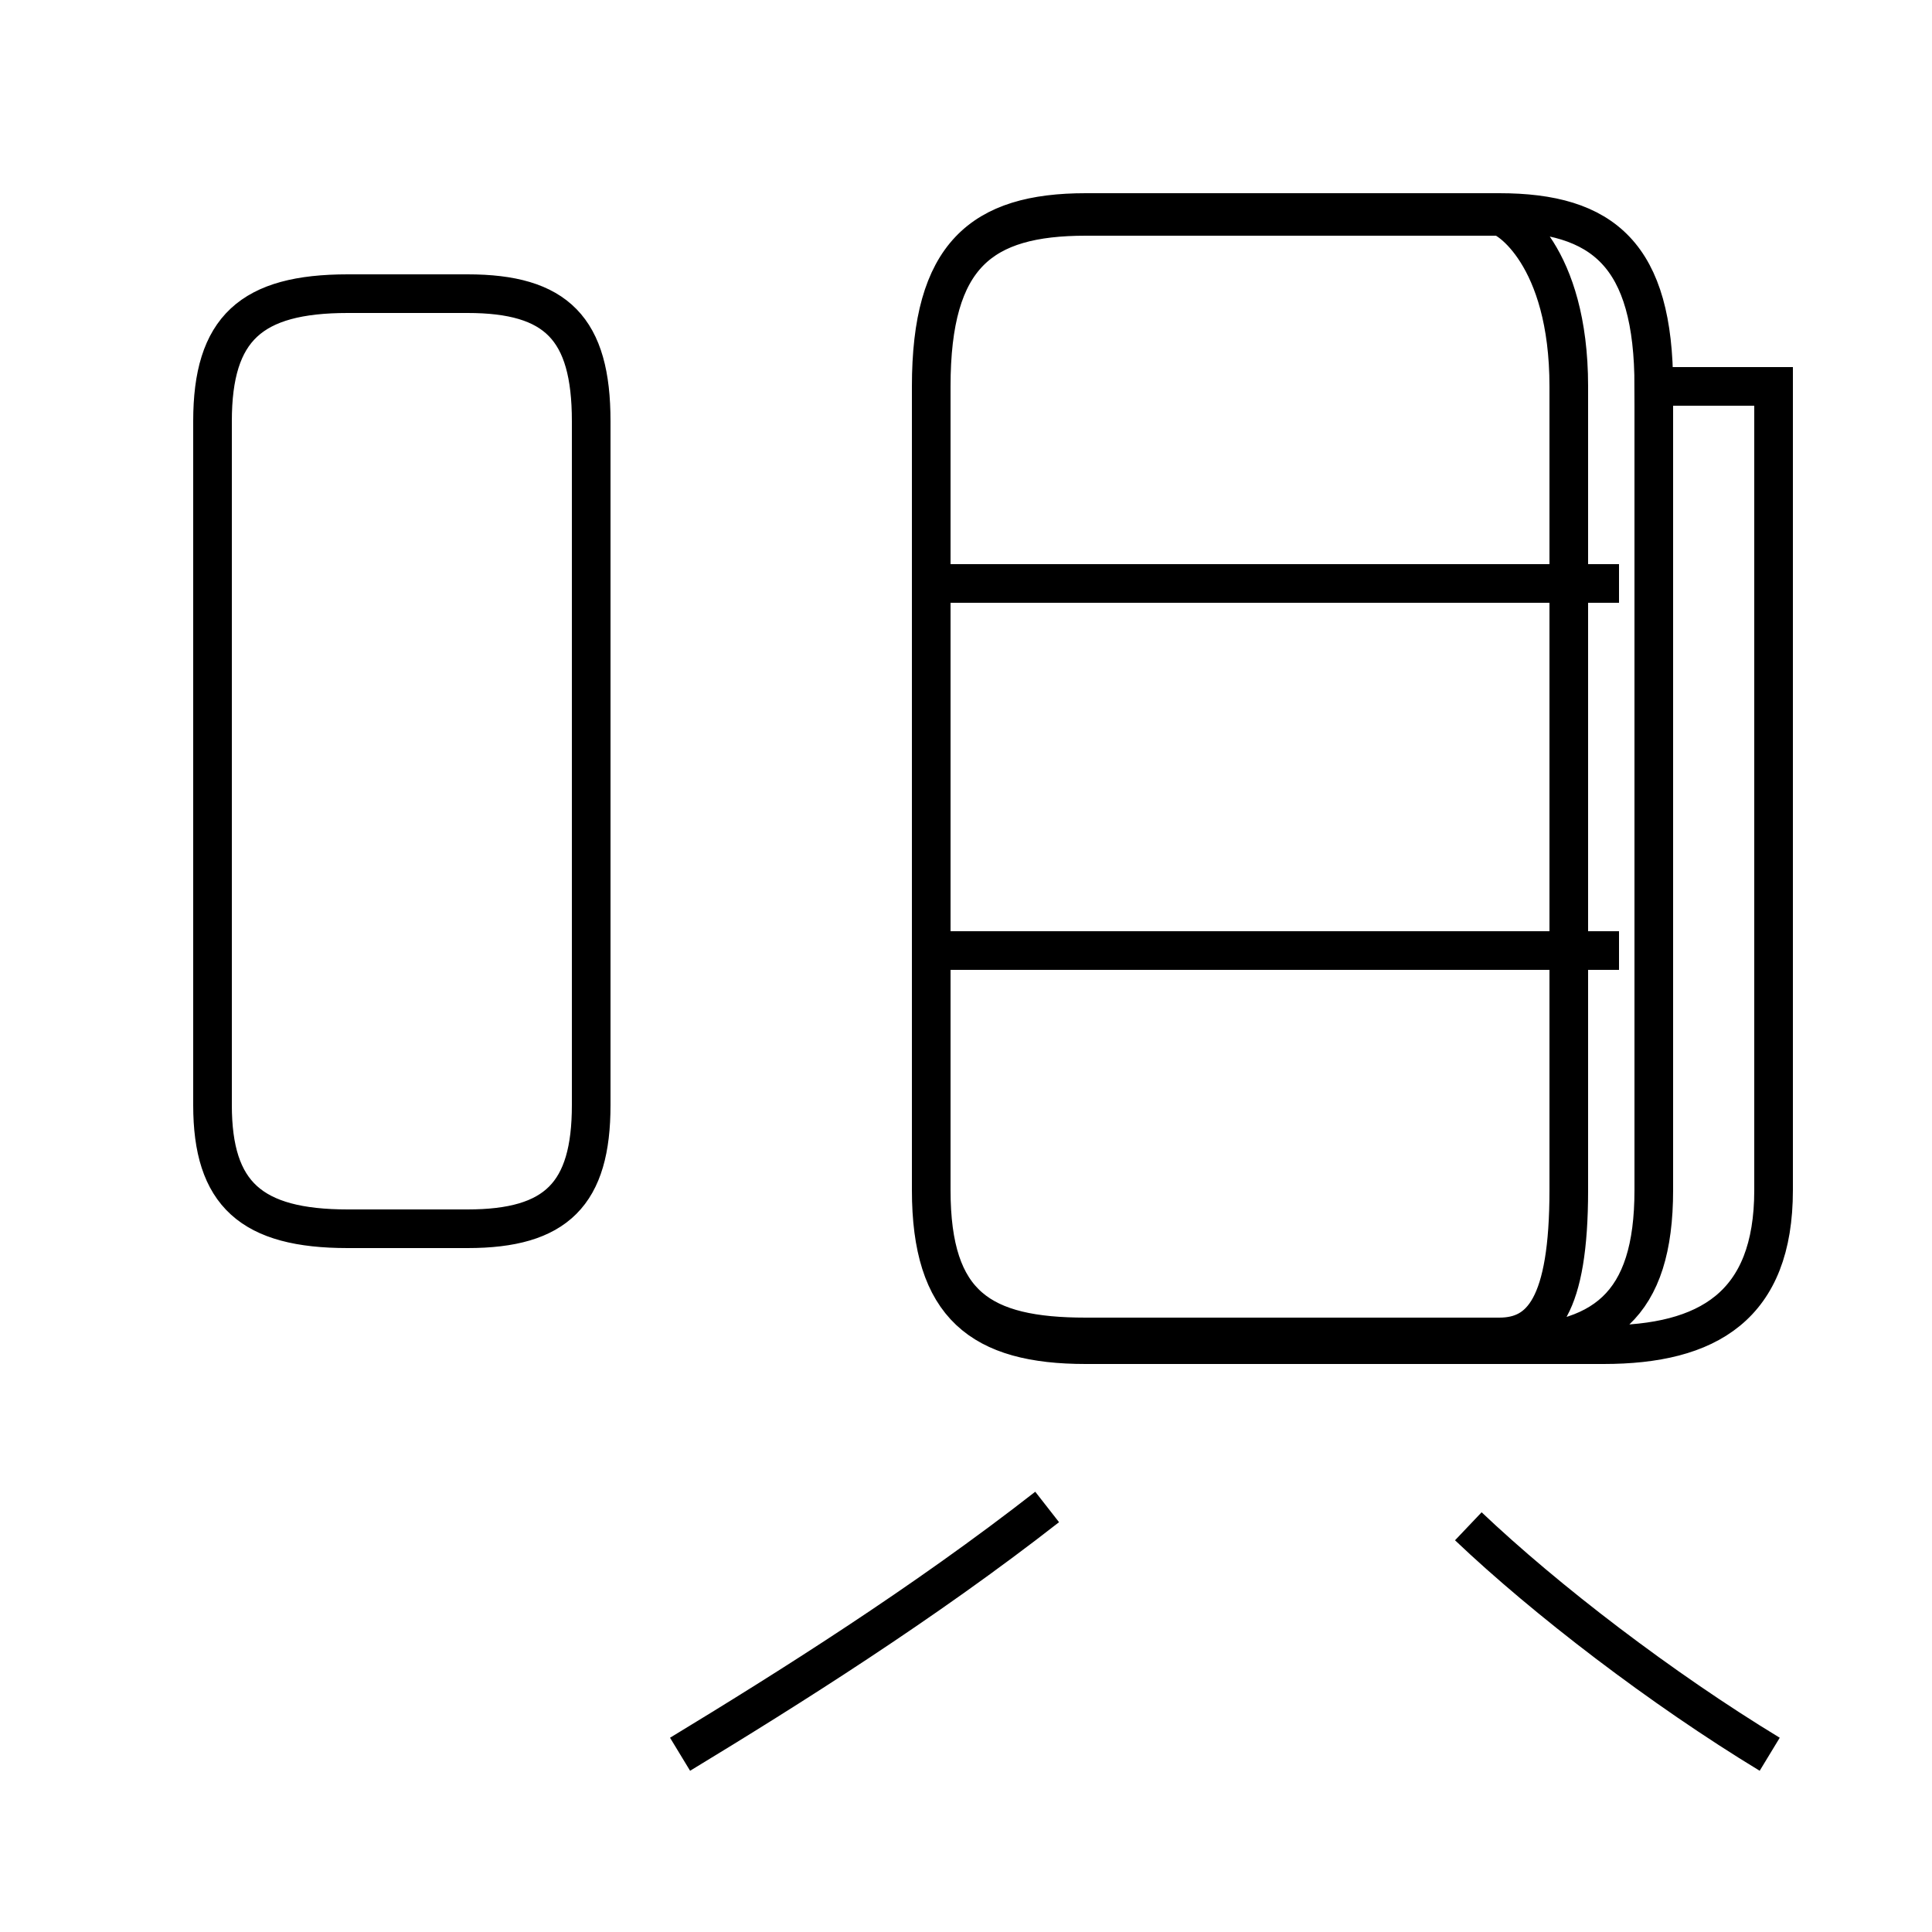 <?xml version='1.0' encoding='utf8'?>
<svg viewBox="0.0 -6.0 50.0 50.0" version="1.1" xmlns="http://www.w3.org/2000/svg">
<rect x="0.0" y="-6.0" width="50.0" height="50.0" fill="#808080" stroke="none"/>
<rect x="-1000" y="-1000" width="2000" height="2000" stroke="white" fill="white"/>
<g style="fill:white;stroke:#000000;  stroke-width:1">
<path d="M 27.1 -5.0 C 23.9 -2.5 20.4 -0.3 17.6 1.4 M 9.0 -12.2 L 12.1 -12.2 C 14.4 -12.2 15.3 -13.1 15.3 -15.4 L 15.3 -33.1 C 15.3 -35.5 14.4 -36.4 12.1 -36.4 L 9.0 -36.4 C 6.5 -36.4 5.5 -35.5 5.5 -33.1 L 5.5 -15.4 C 5.5 -13.1 6.5 -12.2 9.0 -12.2 Z M 45.8 1.4 C 43.0 -0.3 40.0 -2.6 38.0 -4.5 M 41.9 -19.4 L 24.6 -19.4 M 28.1 -9.4 L 38.8 -9.4 C 39.9 -9.4 40.6 -10.2 40.6 -13.2 L 40.6 -34.0 C 40.6 -37.4 39.0 -38.4 38.8 -38.4 L 28.1 -38.4 C 25.4 -38.4 24.1 -37.4 24.1 -34.0 L 24.1 -13.2 C 24.1 -10.2 25.4 -9.4 28.1 -9.4 Z M 41.9 -28.9 L 24.6 -28.9 M 45.9 -34.0 L 45.9 -13.2 C 45.9 -10.2 44.2 -9.2 41.5 -9.2 L 28.1 -9.2 C 25.4 -9.2 24.1 -10.2 24.1 -13.2 L 24.1 -34.0 C 24.1 -37.4 25.4 -38.5 28.1 -38.5 L 38.8 -38.5 C 41.5 -38.5 42.8 -37.4 42.8 -34.0 L 42.8 -13.2 C 42.8 -10.2 41.5 -9.2 38.8 -9.2 L 28.1 -9.2 C 25.4 -9.2 24.1 -10.2 24.1 -13.2 L 24.1 -34.0 C 24.1 -37.4 25.4 -38.5 28.1 -38.5 L 38.8 -38.5 C 41.5 -38.5 42.8 -37.4 42.8 -34.0 Z" transform="translate(0.0, 38.0)" />
</g>
</svg>